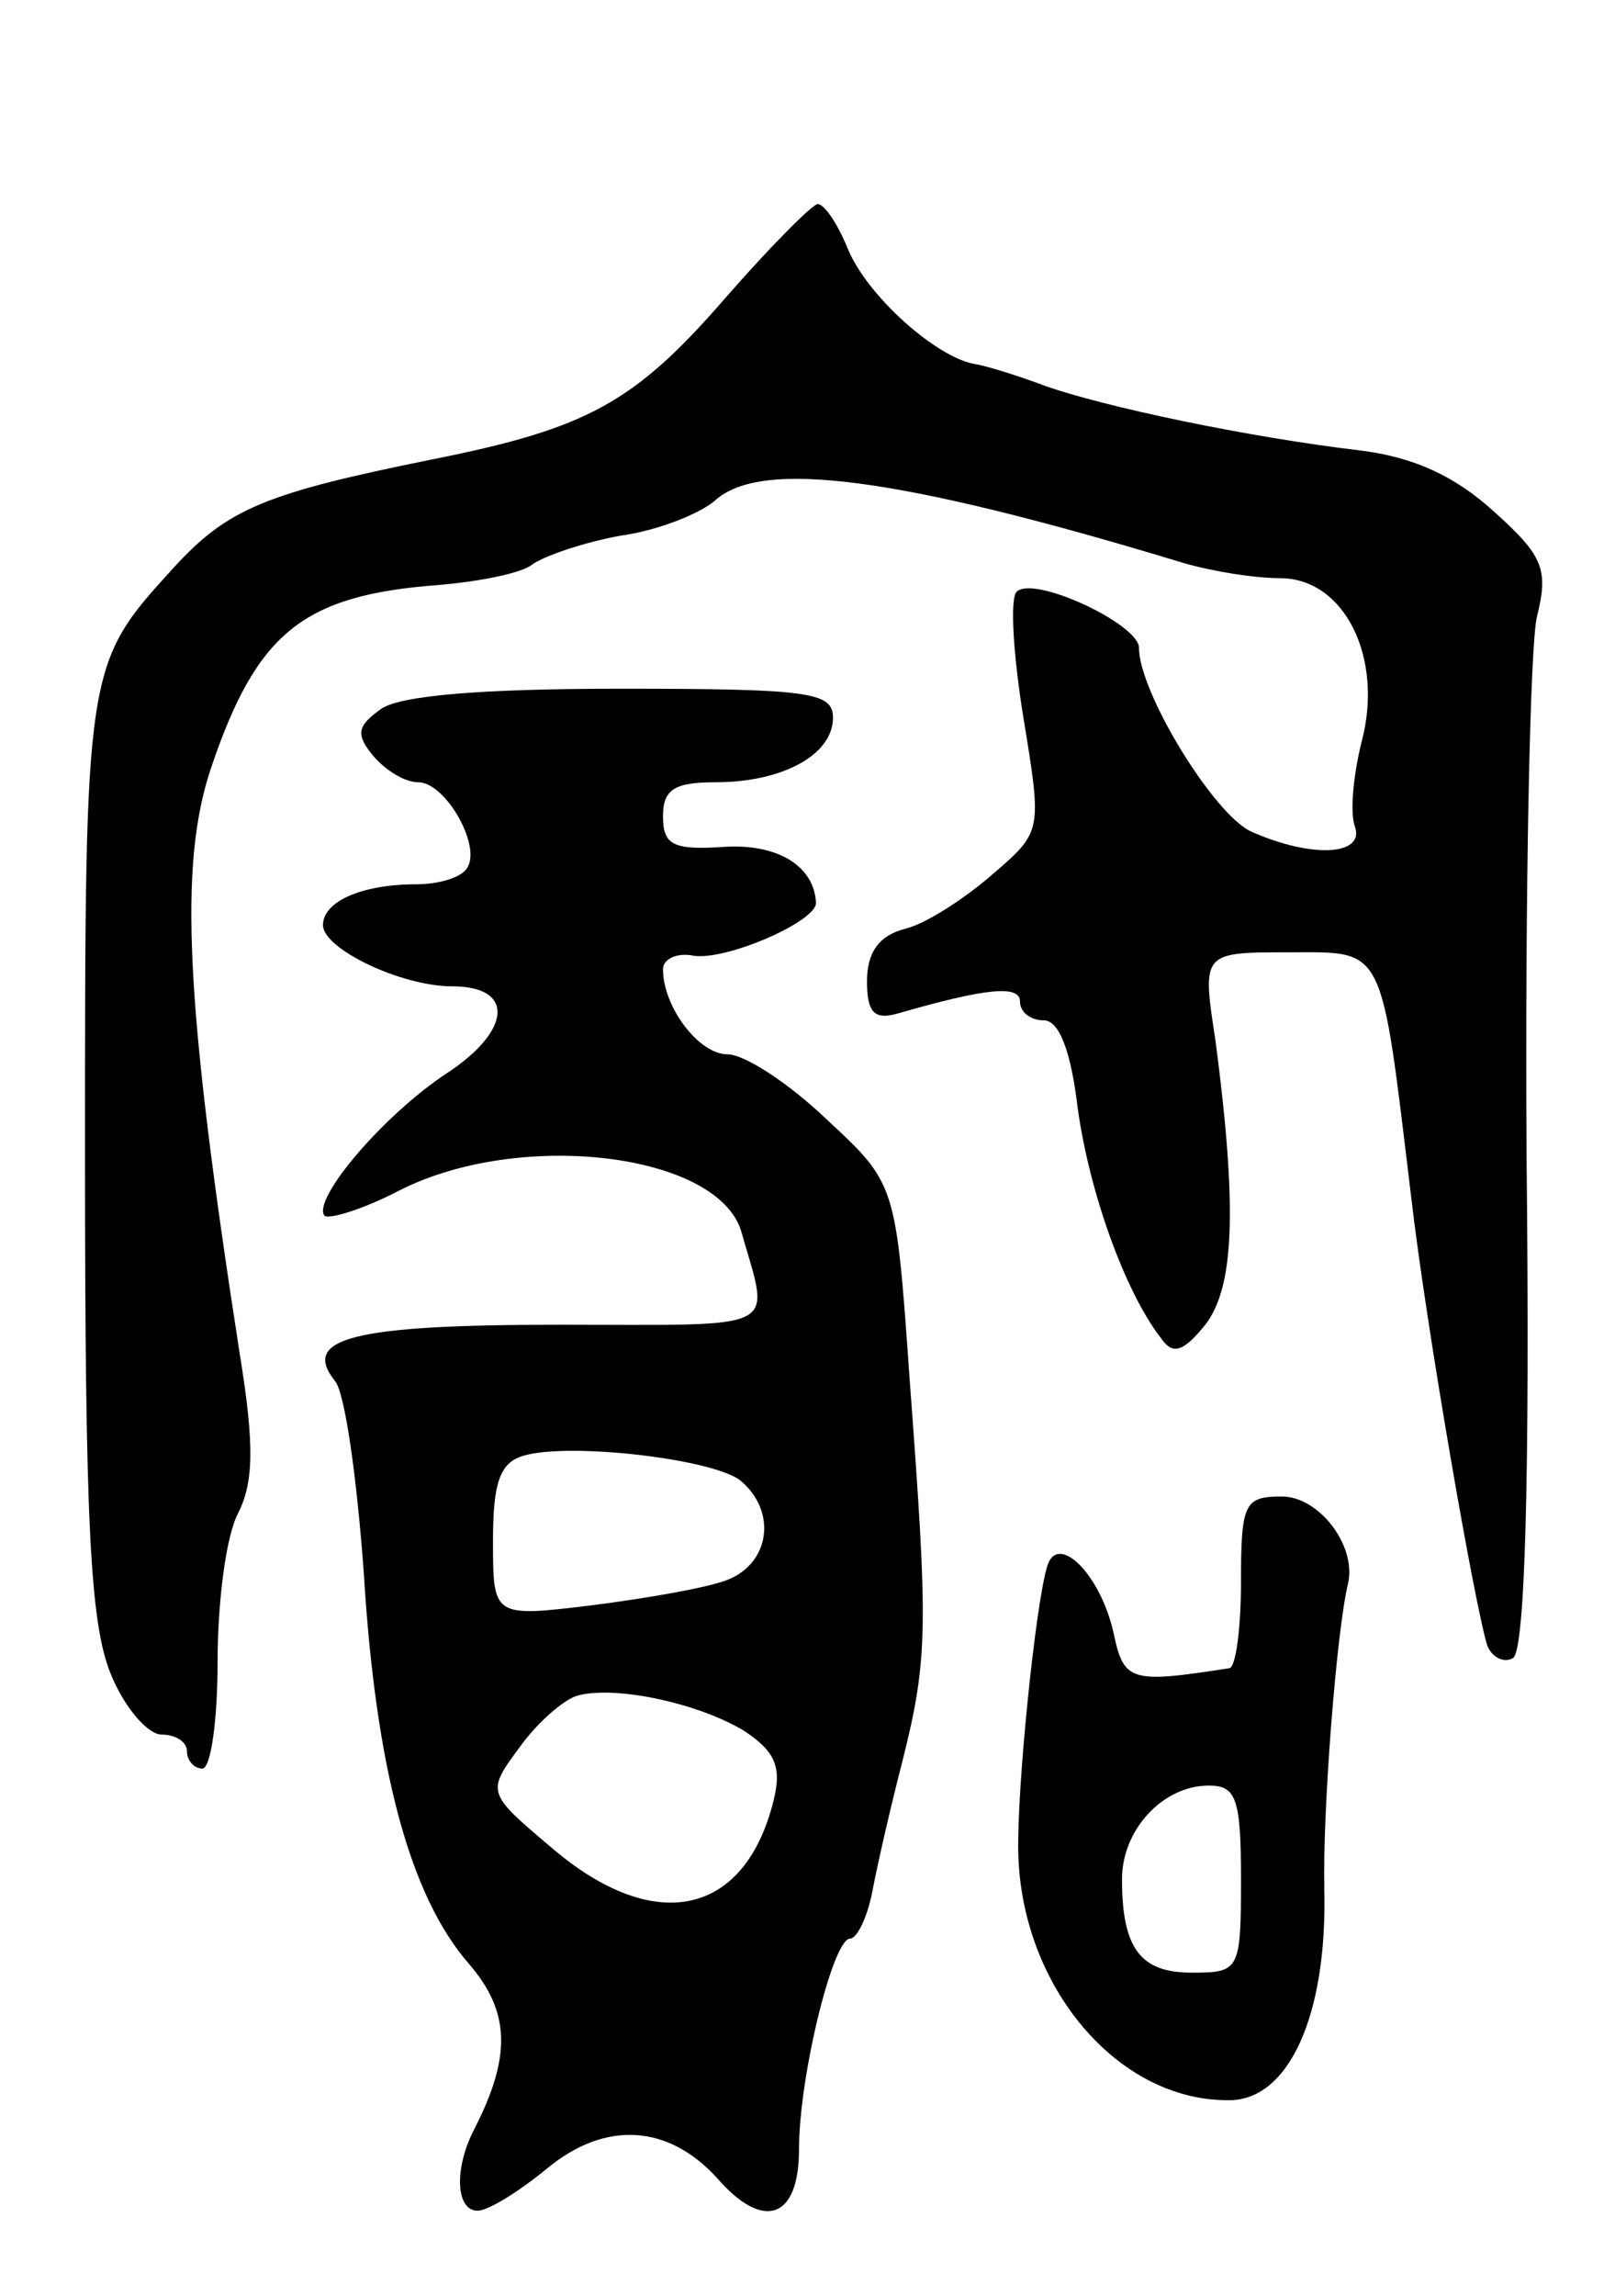 <svg version="1.0" xmlns="http://www.w3.org/2000/svg"
 width="95pt" height="135pt" viewBox="0 0 95 135"
 preserveAspectRatio="xMidYMid meet">
<g transform="translate(0,135) scale(0.1,-0.1)"
fill="#000000" stroke="none">
<path d="M426 1174 c-53 -61 -81 -76 -171 -94 -99 -20 -121 -29 -153 -64 -52
-57 -52 -57 -52 -344 0 -218 3 -276 15 -306 8 -20 22 -36 30 -36 8 0 15 -4 15
-10 0 -5 4 -10 9 -10 5 0 9 28 9 63 0 35 5 74 12 87 9 18 10 39 1 94 -32 206
-36 287 -17 344 27 80 54 102 134 108 24 2 49 7 55 12 7 5 30 13 52 17 22 3
47 13 56 21 27 24 107 14 275 -37 17 -5 42 -9 57 -9 38 0 61 -47 48 -96 -5
-20 -7 -42 -4 -50 6 -17 -25 -19 -61 -3 -22 10 -66 82 -66 108 0 14 -62 43
-72 33 -4 -4 -2 -37 4 -74 11 -67 11 -67 -18 -92 -16 -14 -39 -29 -51 -32 -16
-4 -23 -14 -23 -31 0 -18 4 -23 18 -19 52 15 72 17 72 7 0 -6 6 -11 14 -11 9
0 16 -18 20 -52 7 -50 28 -108 49 -135 7 -10 13 -8 26 8 17 22 19 68 6 167 -8
52 -8 52 43 52 57 0 54 6 72 -143 9 -78 38 -244 45 -265 3 -7 10 -10 15 -7 7
4 10 104 8 293 -1 158 2 301 6 319 7 28 4 36 -25 62 -23 21 -47 32 -78 36 -68
8 -152 26 -186 38 -16 6 -35 12 -42 13 -22 4 -62 39 -74 67 -6 15 -14 27 -18
27 -3 0 -28 -25 -55 -56z"/>
<path d="M224 933 c-14 -10 -15 -15 -4 -28 7 -8 18 -15 26 -15 16 0 37 -37 29
-50 -3 -6 -17 -10 -30 -10 -32 0 -55 -10 -55 -24 0 -14 46 -36 76 -36 37 0 35
-26 -3 -51 -38 -25 -80 -75 -72 -84 3 -2 23 4 44 15 71 36 187 22 201 -24 17
-60 26 -55 -107 -55 -122 0 -152 -8 -132 -33 6 -7 13 -58 17 -113 7 -115 27
-190 62 -230 24 -28 25 -54 3 -97 -12 -23 -11 -48 2 -48 6 0 24 11 41 25 34
28 71 26 100 -6 27 -31 48 -24 48 17 0 43 20 124 30 124 4 0 10 12 13 27 3 16
11 51 18 78 15 60 15 78 4 225 -8 114 -8 114 -49 152 -22 21 -48 38 -58 38
-17 0 -38 28 -38 50 0 6 8 10 18 8 19 -3 72 20 72 31 -1 22 -23 35 -54 33 -30
-2 -36 1 -36 18 0 16 7 20 31 20 39 0 69 16 69 38 0 15 -14 17 -125 17 -82 0
-130 -4 -141 -12z m212 -454 c21 -18 17 -48 -8 -58 -13 -5 -49 -11 -80 -15
-58 -7 -58 -7 -58 38 0 34 4 46 18 50 27 8 113 -2 128 -15z m2 -147 c18 -12
22 -21 17 -41 -17 -68 -70 -79 -130 -28 -39 33 -39 33 -19 60 10 14 26 28 34
30 23 6 72 -5 98 -21z"/>
<path d="M730 420 c0 -27 -3 -51 -7 -51 -58 -9 -62 -8 -68 21 -8 35 -33 59
-39 39 -7 -23 -18 -132 -17 -169 2 -78 58 -145 123 -145 36 -1 59 50 57 125
-1 44 7 150 14 179 5 22 -17 51 -39 51 -22 0 -24 -4 -24 -50z m0 -175 c0 -54
-1 -55 -29 -55 -30 0 -41 14 -41 55 0 29 24 55 51 55 16 0 19 -7 19 -55z"/>
</g>
</svg>
